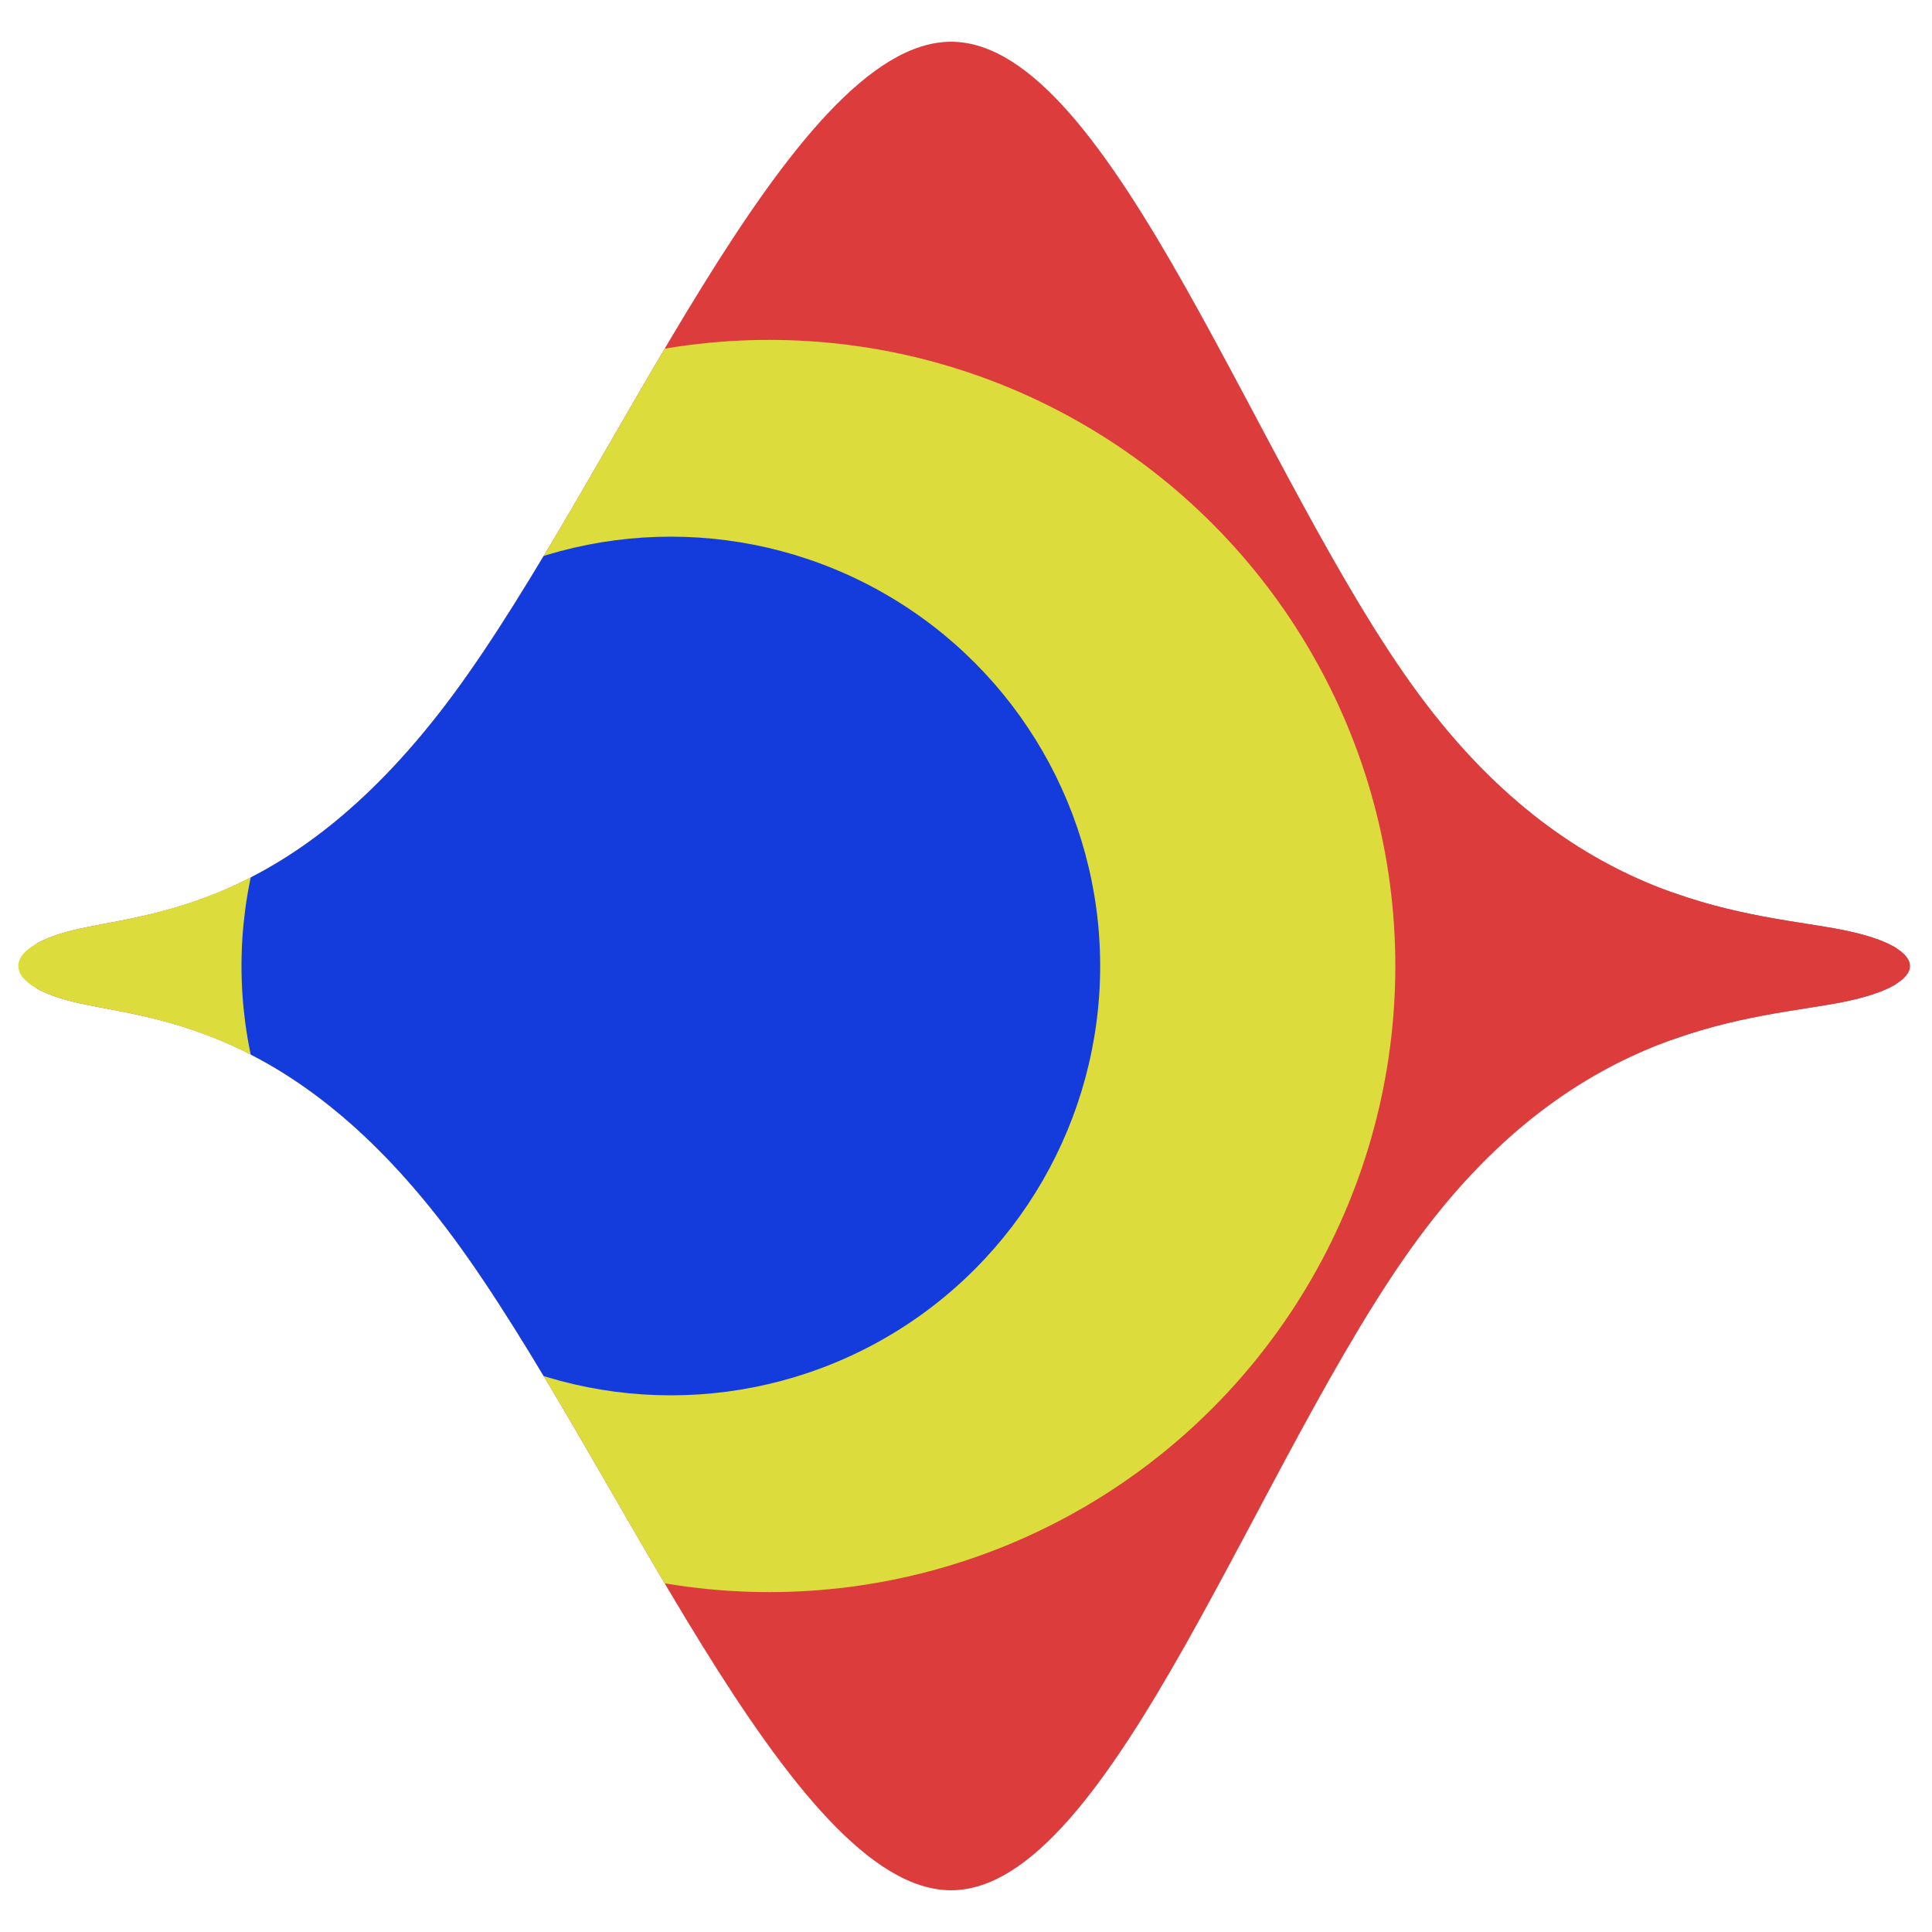 <?xml version="1.0" encoding="UTF-8" standalone="no"?>
<svg
   xmlns:dc="http://purl.org/dc/elements/1.1/"
   xmlns:cc="http://creativecommons.org/ns#"
   xmlns:rdf="http://www.w3.org/1999/02/22-rdf-syntax-ns#"
   xmlns:svg="http://www.w3.org/2000/svg"
   xmlns="http://www.w3.org/2000/svg"
   xmlns:sodipodi="http://sodipodi.sourceforge.net/DTD/sodipodi-0.dtd"
   xmlns:inkscape="http://www.inkscape.org/namespaces/inkscape"
   width="1080"
   height="1080"
   viewBox="0 0 285.75 285.75"
   version="1.1"
   id="svg869"
   inkscape:version="1.0.1 (c497b03c, 2020-09-10)"
   sodipodi:docname="logo.svg"
   inkscape:export-filename="/Users/rvalla/Datos/Composiciones/PiezasParaJugar/infectoDoppler/assets/img/logo_64.png"
   inkscape:export-xdpi="5.6900001"
   inkscape:export-ydpi="5.6900001">
  <defs
     id="defs863">
    <inkscape:path-effect
       effect="bspline"
       id="path-effect1602"
       is_visible="true"
       lpeversion="1"
       weight="33.333"
       steps="2"
       helper_size="0"
       apply_no_weight="true"
       apply_with_weight="true"
       only_selected="false" />
    <inkscape:path-effect
       effect="bspline"
       id="path-effect1578"
       is_visible="true"
       lpeversion="1"
       weight="33.333"
       steps="2"
       helper_size="0"
       apply_no_weight="true"
       apply_with_weight="true"
       only_selected="false" />
    <inkscape:path-effect
       effect="bspline"
       id="path-effect1569"
       is_visible="true"
       lpeversion="1"
       weight="33.333"
       steps="2"
       helper_size="0"
       apply_no_weight="true"
       apply_with_weight="true"
       only_selected="false" />
    <inkscape:path-effect
       effect="bspline"
       id="path-effect1565"
       is_visible="true"
       lpeversion="1"
       weight="33.333"
       steps="2"
       helper_size="0"
       apply_no_weight="true"
       apply_with_weight="true"
       only_selected="false" />
    <inkscape:path-effect
       effect="bspline"
       id="path-effect1555"
       is_visible="true"
       lpeversion="1"
       weight="33.333"
       steps="2"
       helper_size="0"
       apply_no_weight="true"
       apply_with_weight="true"
       only_selected="false" />
    <clipPath
       clipPathUnits="userSpaceOnUse"
       id="clipPath1622">
      <path
         style="fill:none;stroke:#000000;stroke-width:0.245px;stroke-linecap:butt;stroke-linejoin:miter;stroke-opacity:1"
         d="M 15.884,137.787 C 26.272,135.243 47.048,135.243 69.945,104.289 92.842,73.336 117.858,11.433 140.755,11.433 c 22.897,8.9e-5 43.673,61.903 66.57,92.857 22.897,30.953 47.913,30.953 60.421,33.497 12.508,2.544 12.508,7.632 -3e-5,10.176 -12.508,2.544 -37.524,2.544 -60.421,33.498 -22.897,30.954 -43.673,92.857 -66.57,92.857 -22.897,9e-5 -47.913,-61.903 -70.81,-92.857 C 47.048,150.507 26.272,150.507 15.884,147.963 5.495,145.419 5.495,140.331 15.884,137.787 Z"
         id="path1624"
         inkscape:path-effect="#path-effect1602"
         inkscape:original-d="m 5.4951872,135.24278 c 20.7768218,2.5e-4 41.5529878,2.5e-4 62.3297278,0 C 92.84236,73.336076 117.85804,11.432849 142.87497,-50.474364 163.65224,11.432849 184.428,73.336119 205.20473,135.24278 c 25.01743,2.5e-4 50.03316,2.5e-4 75.05007,0 2.6e-4,5.08833 2.6e-4,10.1761 0,15.26392 -25.01695,2.5e-4 -50.03263,2.5e-4 -75.05007,3e-5 -20.77674,61.90736 -41.55248,123.81075 -62.32975,185.71762 -25.01693,-61.90687 -50.032607,-123.81023 -75.050065,-185.71762 -20.776745,2.4e-4 -41.55247,2.4e-4 -62.3297278,0 2.544e-4,-5.08783 2.544e-4,-10.17572 0,-15.26395 z"
         sodipodi:nodetypes="ccccccccccc"
         inkscape:label="Curva" />
    </clipPath>
  </defs>
  <sodipodi:namedview
     id="base"
     pagecolor="#ffffff"
     bordercolor="#666666"
     borderopacity="1.0"
     inkscape:pageopacity="0.0"
     inkscape:pageshadow="2"
     inkscape:zoom="0.44865791"
     inkscape:cx="30.703285"
     inkscape:cy="540"
     inkscape:document-units="mm"
     inkscape:current-layer="g873"
     inkscape:document-rotation="0"
     showgrid="false"
     units="px"
     inkscape:window-width="1251"
     inkscape:window-height="730"
     inkscape:window-x="0"
     inkscape:window-y="23"
     inkscape:window-maximized="0"
     showguides="true"
     inkscape:guide-bbox="true"
     inkscape:snap-global="true">
    <sodipodi:guide
       position="142.875,165.077"
       orientation="-1,0"
       id="guide1537"
       inkscape:label=""
       inkscape:locked="false"
       inkscape:color="rgb(0,0,255)" />
    <sodipodi:guide
       position="64.823,204.256"
       orientation="-1,0"
       id="guide1539"
       inkscape:label=""
       inkscape:locked="false"
       inkscape:color="rgb(0,0,255)" />
    <sodipodi:guide
       position="207.698,132.166"
       orientation="-1,0"
       id="guide1541"
       inkscape:label=""
       inkscape:locked="false"
       inkscape:color="rgb(0,0,255)" />
    <sodipodi:guide
       position="64.823,142.614"
       orientation="0,1"
       id="guide1545"
       inkscape:label=""
       inkscape:locked="false"
       inkscape:color="rgb(0,0,255)" />
    <sodipodi:guide
       position="39.179,188.648"
       orientation="0,1"
       id="guide1557"
       inkscape:label=""
       inkscape:locked="false"
       inkscape:color="rgb(0,0,255)" />
    <sodipodi:guide
       position="1.045,97.102"
       orientation="0,1"
       id="guide1592"
       inkscape:label=""
       inkscape:locked="false"
       inkscape:color="rgb(0,0,255)" />
    <sodipodi:guide
       position="0,150.812"
       orientation="0,1"
       id="guide1596"
       inkscape:label=""
       inkscape:locked="false"
       inkscape:color="rgb(0,0,255)" />
    <sodipodi:guide
       position="0,134.938"
       orientation="0,1"
       id="guide1598"
       inkscape:label=""
       inkscape:locked="false"
       inkscape:color="rgb(0,0,255)" />
  </sodipodi:namedview>
  <g
     inkscape:label="Logo"
     inkscape:groupmode="layer"
     id="layer1">
    <g
       id="g873"
       clip-path="url(#clipPath1622)"
       transform="matrix(1.04,0,0,1.04,-5.715,-5.715)"
       style="display:inline"
       inkscape:label="Onda">
      <circle
         style="fill:#dc3c3c;fill-opacity:1;stroke:none;stroke-width:2.666"
         id="path833"
         cx="142.875"
         cy="142.875"
         inkscape:label="C1"
         r="132.292" />
      <circle
         style="fill:#dcdc3c;fill-opacity:1;stroke:none;stroke-width:0.513"
         id="circle1594"
         cx="22.122"
         cy="143.04"
         inkscape:label="C1"
         r="25.441" />
      <circle
         style="fill:#dcdc3c;fill-opacity:1;stroke:none;stroke-width:1.795"
         id="ellipse853"
         cx="114.89"
         cy="142.875"
         inkscape:label="C1"
         r="89.042" />
      <circle
         style="fill:#143cdc;fill-opacity:1;stroke:none;stroke-width:1.231"
         id="ellipse841"
         cx="100.898"
         cy="142.875"
         inkscape:label="C1"
         r="61.058" />
      <circle
         style="fill:#dc3c3c;fill-opacity:1;stroke:none;stroke-width:0.513"
         id="circle1620"
         cx="266.353"
         cy="143.04"
         inkscape:label="C1"
         r="25.441" />
    </g>
  </g>
</svg>
